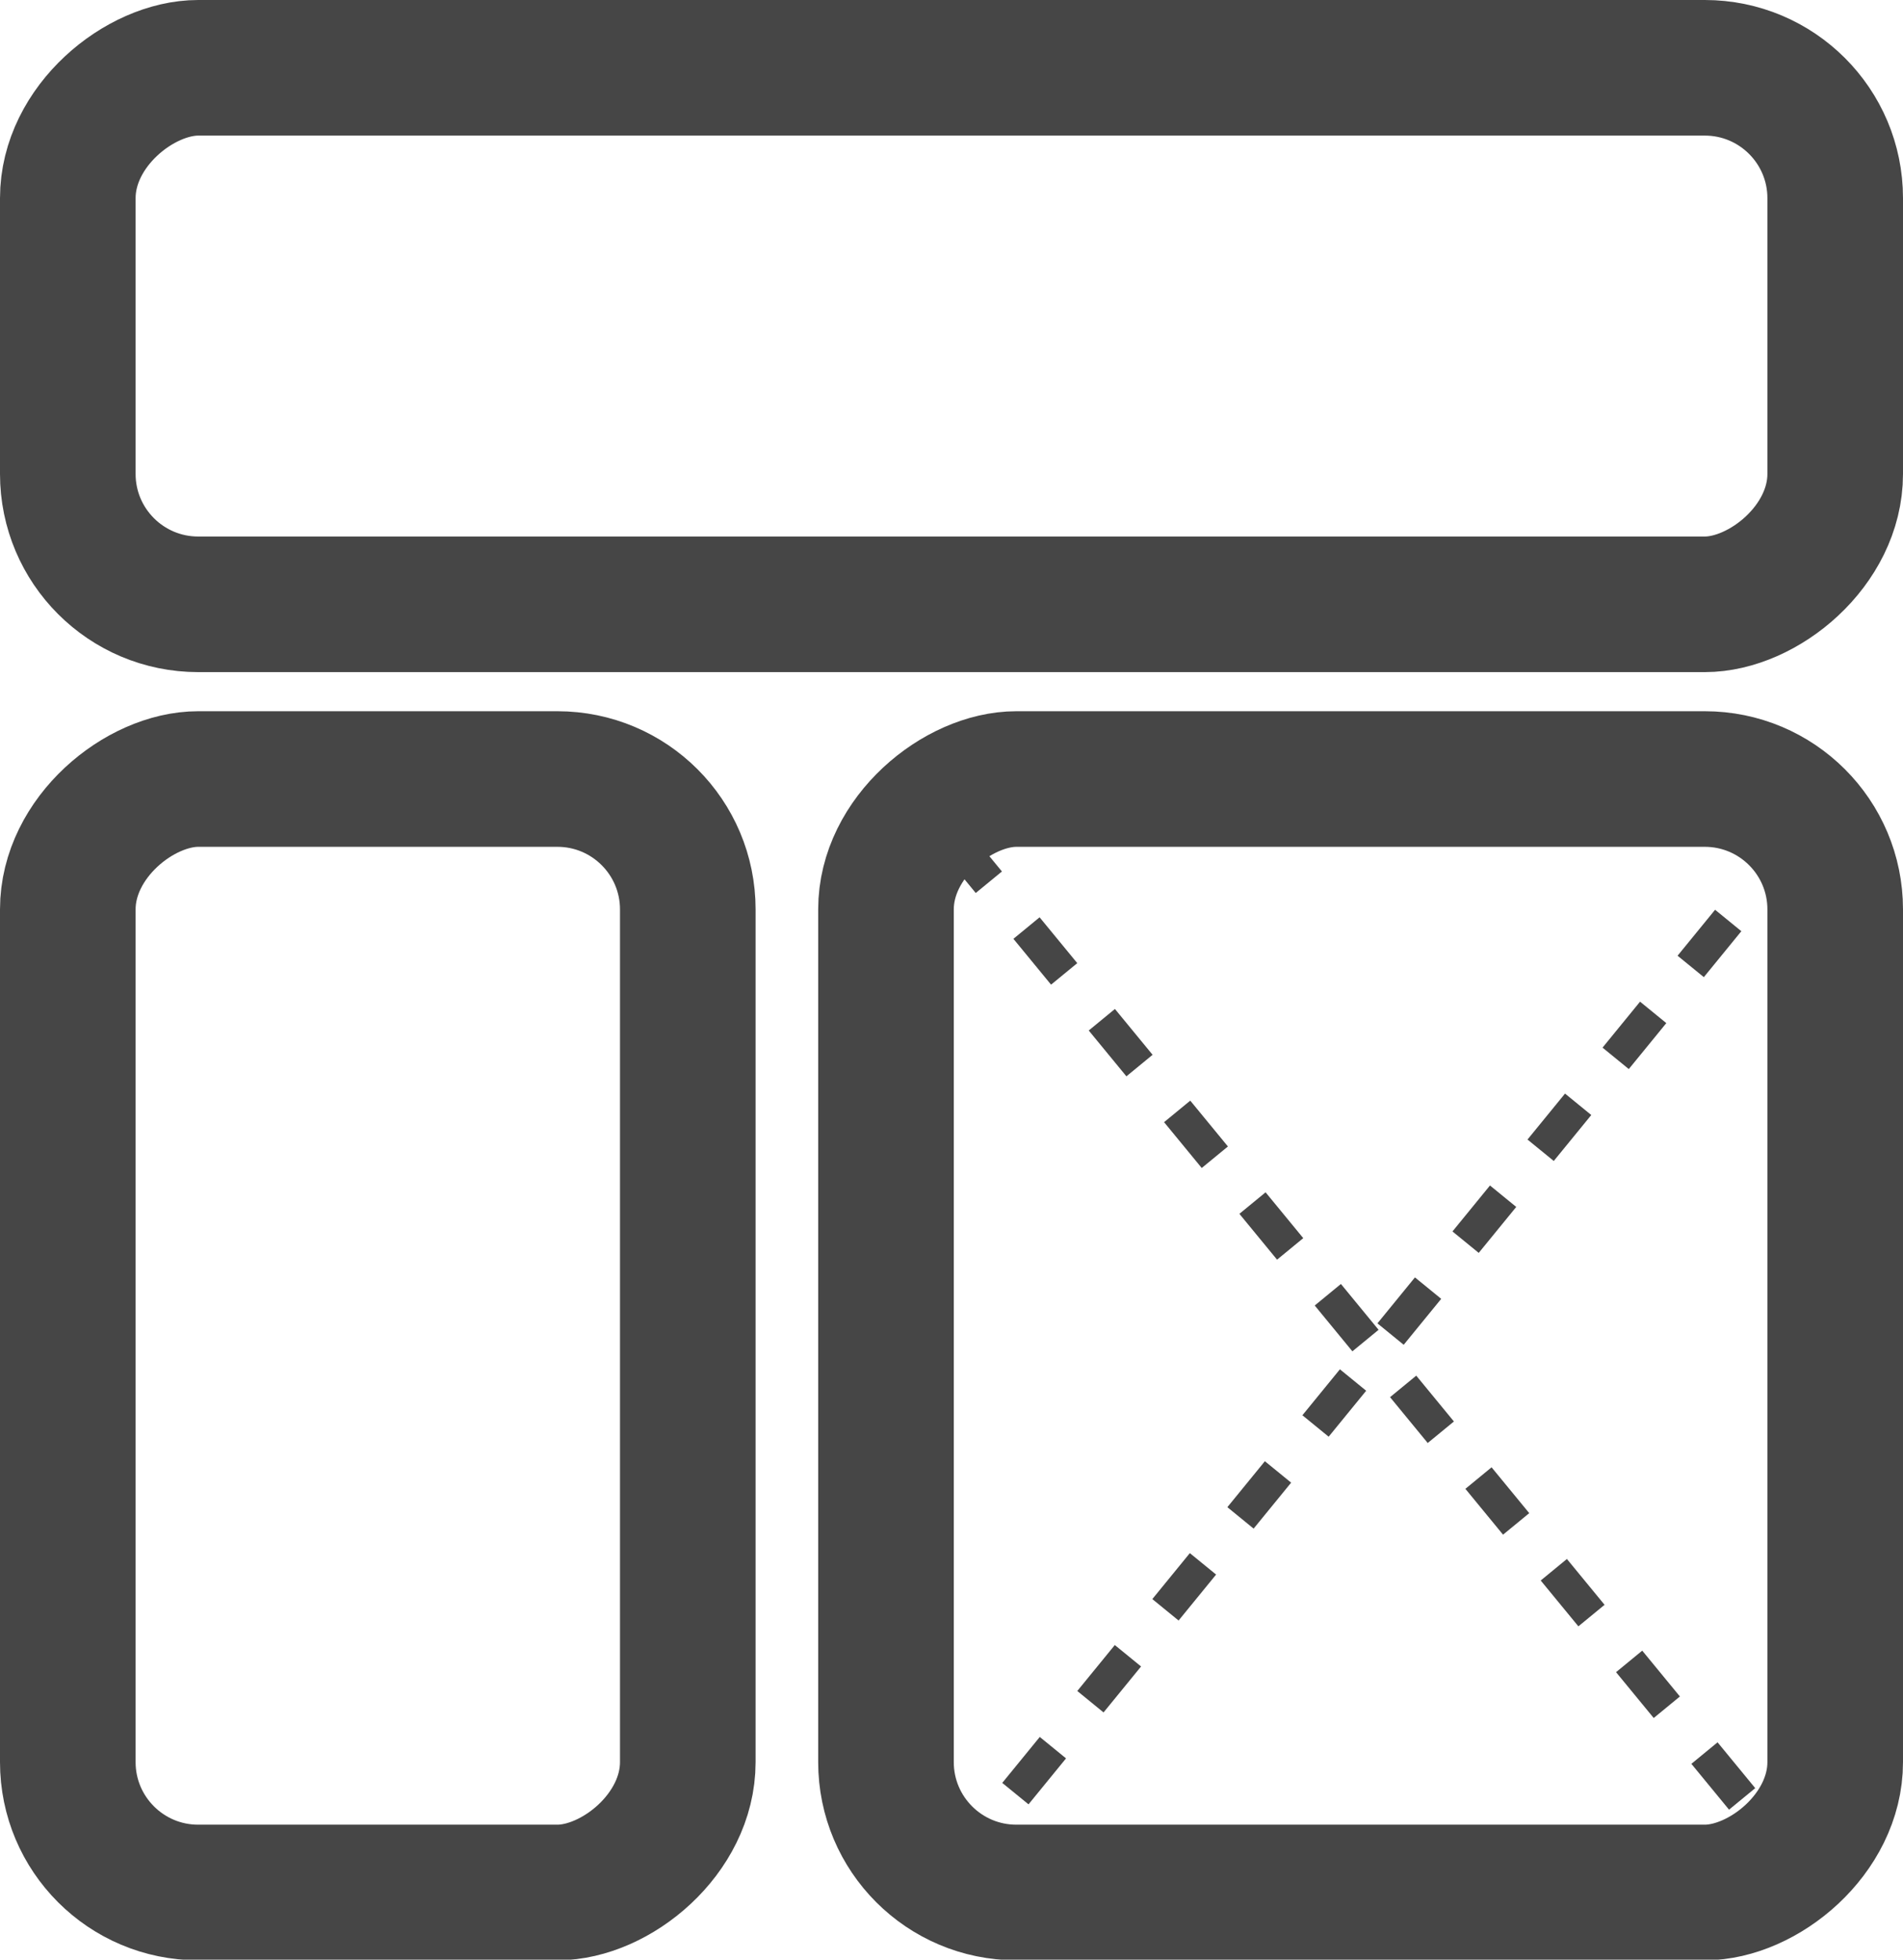 <?xml version="1.0" encoding="UTF-8"?>
<svg id="Layer_1" xmlns="http://www.w3.org/2000/svg" viewBox="0 0 29.19 30.06">
  <defs>
    <style>
      .cls-1 {
        stroke-dasharray: .91 .91 .91 .91 .91 .91;
        stroke-width: .52px;
      }

      .cls-1, .cls-2 {
        fill: none;
        stroke: #464646;
        stroke-miterlimit: 10;
      }

      .cls-2 {
        stroke-width: 2.08px;
      }
    </style>
  </defs>
  <rect class="cls-2" x="10.48" y="-8.4" width="8.23" height="27.11" rx="2" ry="2" transform="translate(19.75 -9.44) rotate(90)"/>
  <rect class="cls-2" x="-2.74" y="15.73" width="17.08" height="9.51" rx="2" ry="2" transform="translate(26.28 14.69) rotate(90)"/>
  <rect class="cls-2" x="12.33" y="13.21" width="17.08" height="14.56" rx="2" ry="2" transform="translate(41.36 -.38) rotate(90)"/>
  <line class="cls-1" x1="14.59" y1="12.83" x2="27.45" y2="28.48"/>
  <line class="cls-1" x1="27.66" y1="12.71" x2="14.59" y2="28.72"/>
</svg>